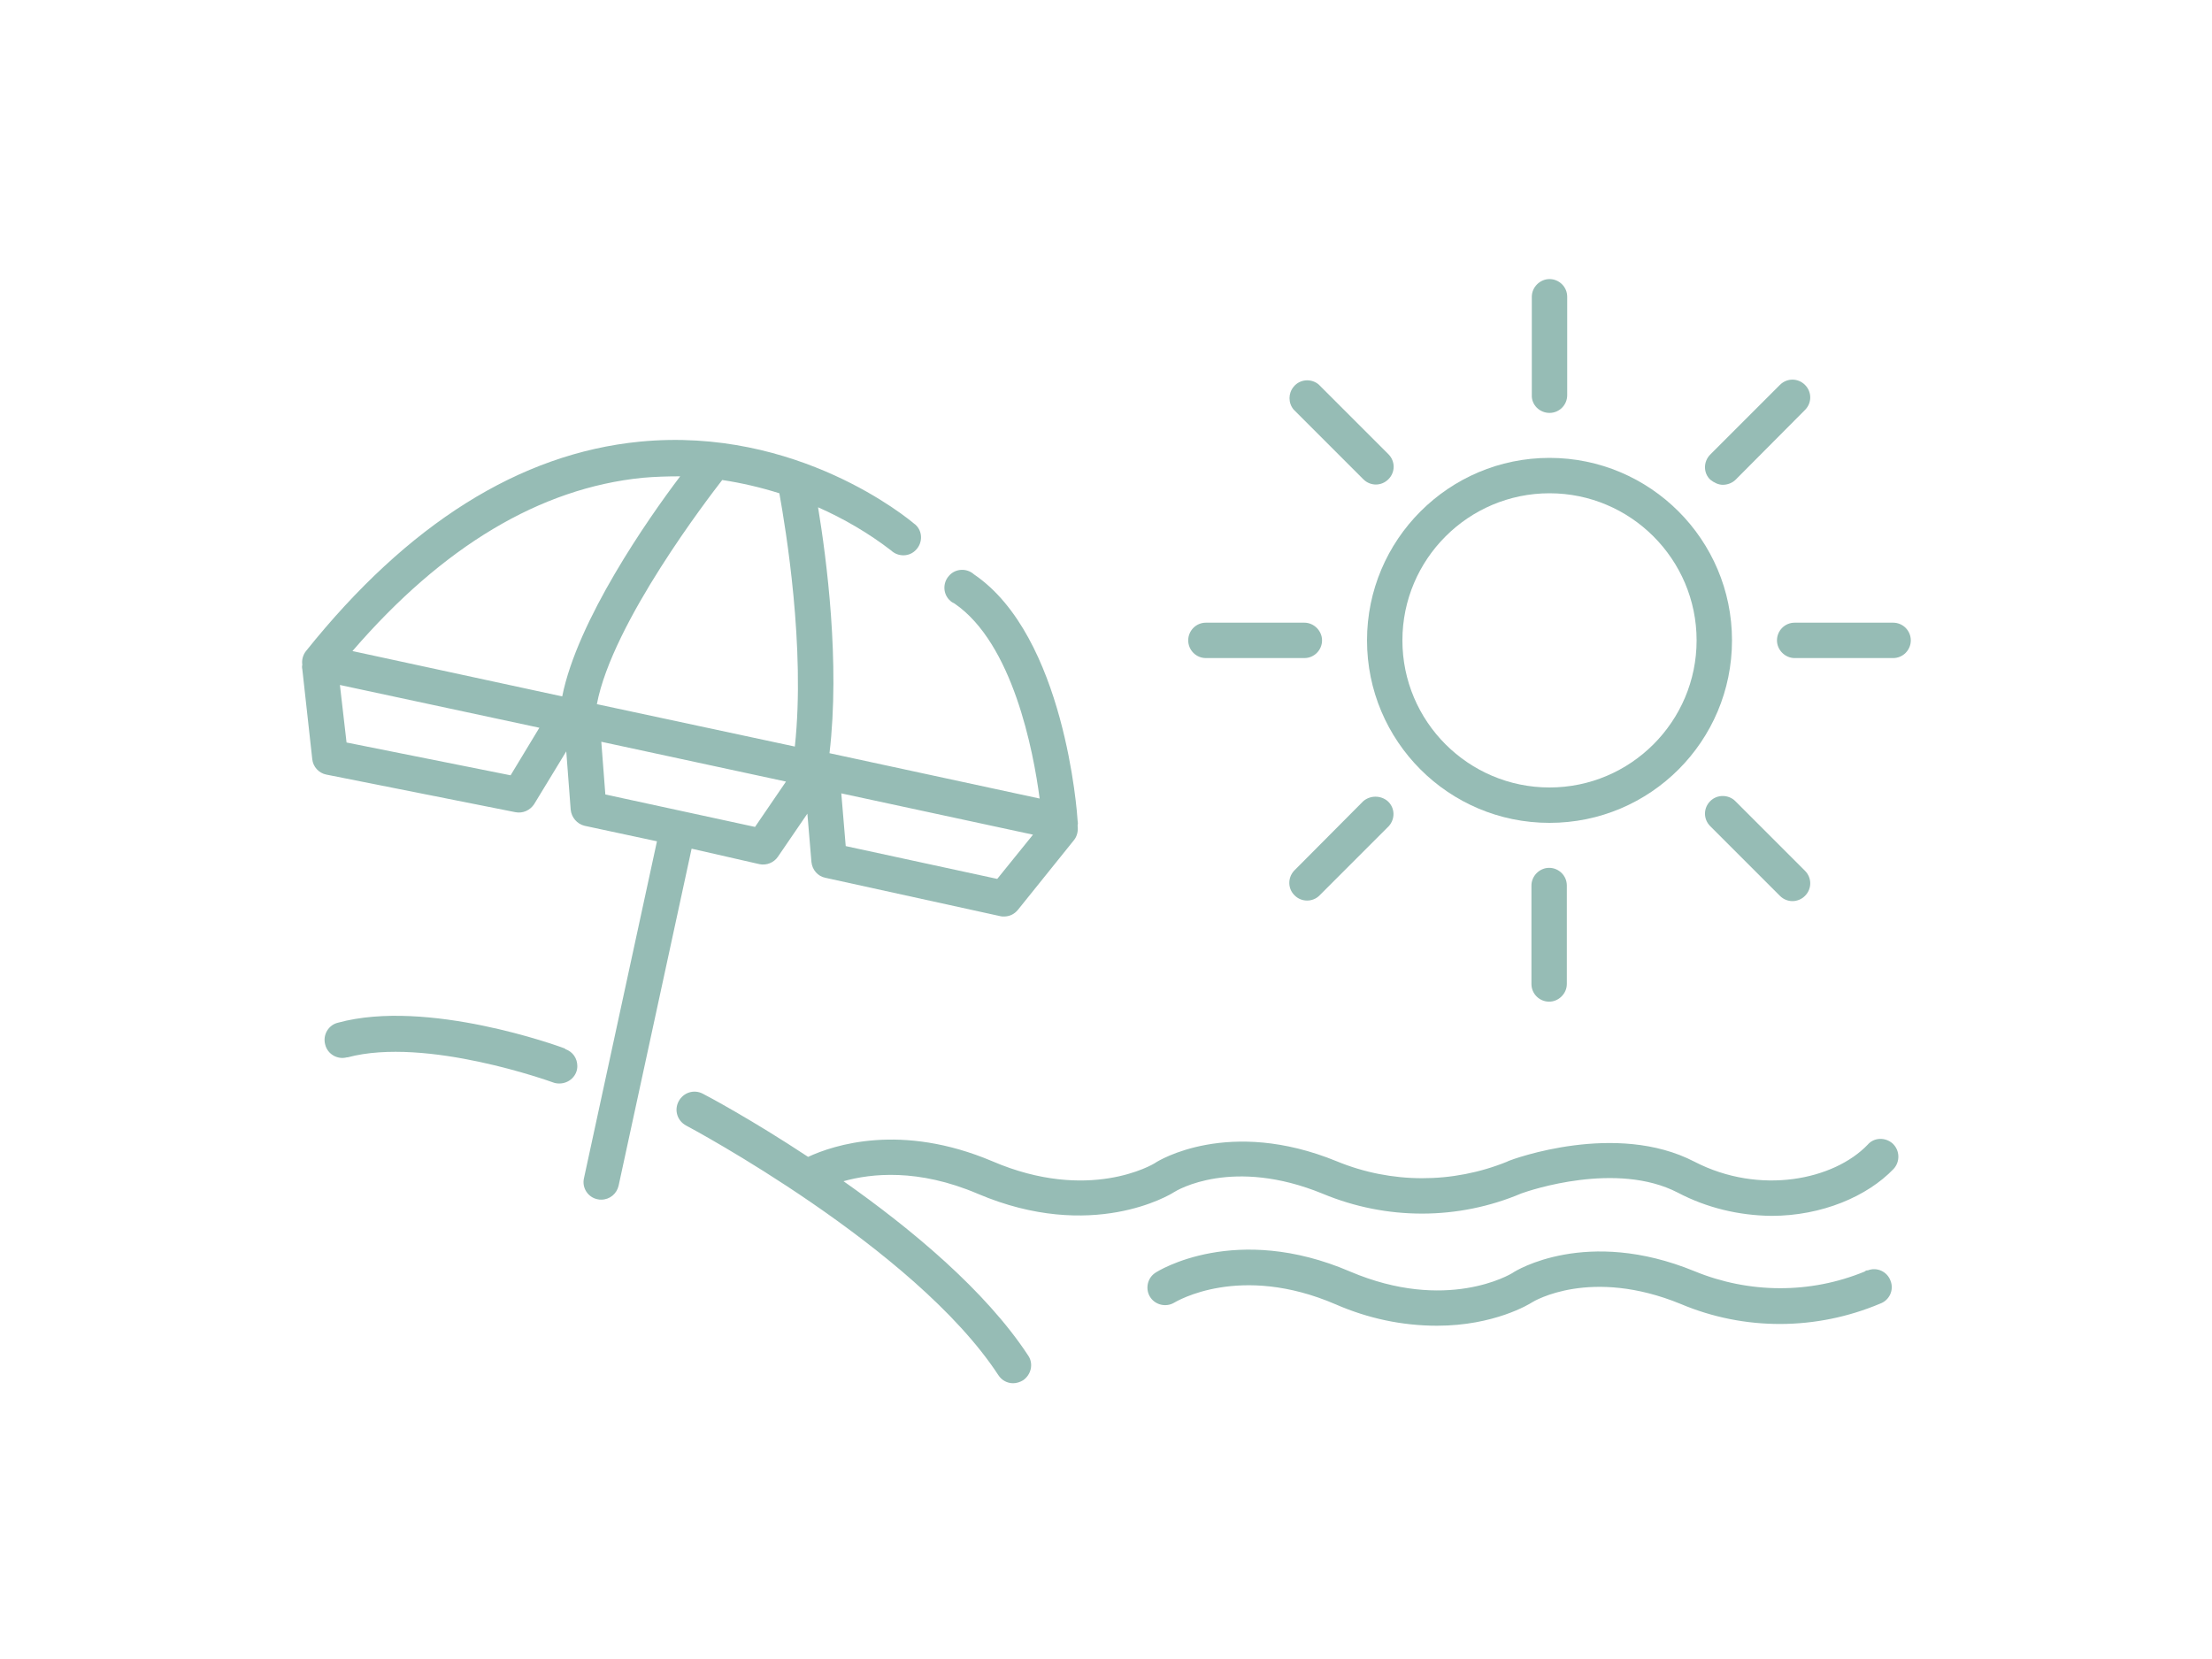 <?xml version="1.0" encoding="utf-8"?>
<!-- Generator: Adobe Illustrator 26.0.3, SVG Export Plug-In . SVG Version: 6.00 Build 0)  -->
<svg version="1.0" id="katman_1" xmlns="http://www.w3.org/2000/svg" xmlns:xlink="http://www.w3.org/1999/xlink" x="0px" y="0px"
	 viewBox="0 0 600 450" style="enable-background:new 0 0 600 450;" xml:space="preserve">
<style type="text/css">
	.st0{fill:#96BCB5;}
</style>
<path class="st0" d="M420.3,223.2c27.4,0,49.5-22.2,49.5-49.5s-22.2-49.5-49.5-49.5s-49.5,22.2-49.5,49.5
	C370.8,201,392.9,223.2,420.3,223.2z M420.3,133.8c22,0,39.9,17.9,39.9,39.9s-17.9,39.9-39.9,39.9s-39.9-17.9-39.9-39.9
	C380.4,151.7,398.3,133.8,420.3,133.8z"/>
<path class="st0" d="M506.6,310.5c-9.1,9.5-29.2,13.8-47,4.6c-21.2-11-49.2-0.7-50.4-0.2l-0.4,0.2c-14.8,6-31.4,6-46.2-0.1
	c-29.3-12-48.5-0.1-49.2,0.4c-0.7,0.5-18.1,10.8-44.2-0.4c-24.8-10.5-43.1-4.4-50-1.2c-15.3-10.1-27.3-16.5-28.5-17.1
	c-2.4-1.3-5.3-0.4-6.6,2c-1.3,2.4-0.4,5.3,2,6.6c0.6,0.3,62,33,84.7,67.7c0.9,1.4,2.4,2.2,4,2.2c0.9,0,1.9-0.3,2.7-0.8
	c2.2-1.5,2.9-4.5,1.4-6.7c0,0,0,0,0,0c-11.6-17.7-31.9-34.5-50.1-47.3c7.5-2.1,20.2-3.5,36.4,3.4c31,13.2,52.3,0.2,53.2-0.4
	c0.9-0.6,16-9.6,40.4,0.4c17.3,7.2,36.7,7.2,53.9-0.1c2.2-0.8,25.8-8.8,42.4-0.2c7.8,4.1,16.5,6.2,25.4,6.3c13.7,0,26-5.3,33.1-12.7
	c1.8-1.9,1.8-5-0.2-6.9C511.4,308.4,508.3,308.5,506.6,310.5L506.6,310.5z"/>
<path class="st0" d="M505.8,344.9c-14.8,6.1-31.4,6-46.2-0.1c-29.3-12-48.5-0.1-49.2,0.4s-18.1,10.8-44.2-0.3
	c-31-13.3-52.1-0.2-52.9,0.4c-2.2,1.5-2.7,4.6-1.2,6.7c1.4,2,4.2,2.6,6.3,1.4c0.7-0.4,17.9-10.8,43.9,0.4c8.7,3.8,18,5.8,27.5,5.8
	c15.5,0,25.1-5.9,25.7-6.3c0.6-0.4,16-9.6,40.4,0.4c17.3,7.3,36.8,7.2,54.1-0.1c2.5-0.9,3.8-3.7,2.8-6.2c-0.9-2.5-3.7-3.8-6.2-2.8
	C506.4,344.5,506,344.7,505.8,344.9z"/>
<path class="st0" d="M206,234.4c1.9,0.4,3.9-0.4,5-2l8-11.7l1.1,13.1c0.2,2.1,1.7,3.9,3.8,4.3l47.4,10.4c0.3,0.1,0.7,0.1,1,0.1
	c1.5,0,2.8-0.6,3.8-1.8l15.2-18.9c0.9-1.1,1.2-2.6,1-4c0.1-0.4,0.1-0.8,0-1.3c-0.1-2-3.5-50.1-28.1-66.8c-2-1.8-5.1-1.6-6.8,0.4
	c-1.8,2-1.6,5.1,0.4,6.8c0.3,0.3,0.7,0.5,1.1,0.7c15.8,10.8,21.4,39.9,23.1,52.9l-57-12.3c2.9-24.6-0.8-52.7-3.1-66.7
	c7,3.1,13.7,7,19.8,11.7c1.9,1.8,5,1.8,6.8-0.2c1.8-1.9,1.8-5-0.2-6.8c-0.1-0.1-0.3-0.2-0.4-0.3c-1.3-1.1-31.5-26.4-74.4-22.2
	c-32.5,3.2-62.9,22.3-90.5,56.8c-0.8,1-1.2,2.4-1,3.7c-0.1,0.4-0.1,0.8,0,1.2l2.7,24.4c0.2,2.1,1.8,3.8,3.8,4.2l51.3,10.2
	c2,0.4,4-0.5,5.1-2.2l8.7-14.3l1.2,15.8c0.2,2.1,1.7,3.9,3.8,4.4l19.6,4.2l-19.8,91.4c-0.6,2.6,1.1,5.2,3.7,5.7
	c0.3,0.1,0.7,0.1,1,0.1c2.3,0,4.2-1.6,4.7-3.8l19.8-91.4L206,234.4z M270.5,238.4l-41.1-8.9l-1.2-14.3l52,11.2L270.5,238.4z
	 M215.6,202.5L161.9,191c4.2-22.2,30.6-56.4,34-60.8c5.3,0.8,10.4,2,15.5,3.6C213.1,143.3,218.5,175.6,215.6,202.5z M174.3,129.6
	c3.4-0.3,6.8-0.4,10.2-0.4c-8.8,11.6-27.9,39.1-32,59.7l-56.9-12.3C120.1,148.2,146.5,132.4,174.3,129.6z M138.5,210.3L94,201.4
	l-1.8-15.6l54.1,11.6L138.5,210.3z M163.1,201.2l50.1,10.8l-8.4,12.3l-40.6-8.8L163.1,201.2z"/>
<path class="st0" d="M153.2,284.4c-1.5-0.6-37.3-13.6-61.5-7c-2.6,0.6-4.2,3.3-3.5,5.9c0.6,2.6,3.3,4.2,5.9,3.5c0.1,0,0.1,0,0.2,0
	c21.3-5.7,55.4,6.7,55.7,6.8c0.5,0.2,1.1,0.3,1.7,0.3c2.7,0,4.9-2.1,4.9-4.7c0-2.1-1.2-3.9-3.2-4.6L153.2,284.4z"/>
<path class="st0" d="M420.3,112c2.7,0,4.8-2.2,4.8-4.8V80.5c0-2.7-2.2-4.8-4.8-4.8s-4.8,2.2-4.8,4.8v26.7
	C415.4,109.8,417.6,112,420.3,112z"/>
<path class="st0" d="M415.4,240.2v26.7c0,2.7,2.2,4.8,4.8,4.8s4.8-2.2,4.8-4.8v-26.7c0-2.7-2.2-4.8-4.8-4.8S415.4,237.6,415.4,240.2
	z"/>
<path class="st0" d="M513.5,168.9h-26.7c-2.7,0-4.8,2.2-4.8,4.8s2.2,4.8,4.8,4.8h26.7c2.7,0,4.8-2.2,4.8-4.8
	S516.2,168.9,513.5,168.9z"/>
<path class="st0" d="M327.1,178.5h26.7c2.7,0,4.8-2.2,4.8-4.8s-2.2-4.8-4.8-4.8h-26.7c-2.7,0-4.8,2.2-4.8,4.8
	S324.4,178.5,327.1,178.5z"/>
<path class="st0" d="M463.9,217.3c-1.9,1.9-1.9,4.9,0,6.8c0,0,0,0,0,0l18.9,18.9c1.9,1.9,4.9,1.9,6.8,0c1.9-1.9,1.9-4.9,0-6.8
	l-18.9-18.9C468.9,215.5,465.8,215.4,463.9,217.3C464,217.3,463.9,217.3,463.9,217.3z"/>
<path class="st0" d="M369.8,130c1.9,1.9,4.9,1.9,6.8,0c0,0,0,0,0,0c1.9-1.9,1.9-4.9,0-6.8l-18.9-18.9c-2-1.7-5.1-1.5-6.8,0.6
	c-1.5,1.8-1.5,4.4,0,6.2L369.8,130z"/>
<path class="st0" d="M369.8,217.3L351,236.2c-1.8,2-1.7,5,0.3,6.8c1.8,1.7,4.7,1.7,6.5,0l18.9-18.9c1.8-2,1.7-5-0.3-6.8
	C374.5,215.7,371.7,215.7,369.8,217.3L369.8,217.3z"/>
<path class="st0" d="M467.3,131.5c1.3,0,2.6-0.5,3.5-1.4l18.8-18.9c1.9-1.9,1.9-4.9,0-6.8c-1.9-1.9-4.9-1.9-6.8,0l-18.9,18.9
	c-1.9,1.9-1.9,5,0,6.8C464.9,130.9,466.1,131.5,467.3,131.5z"/>
</svg>
